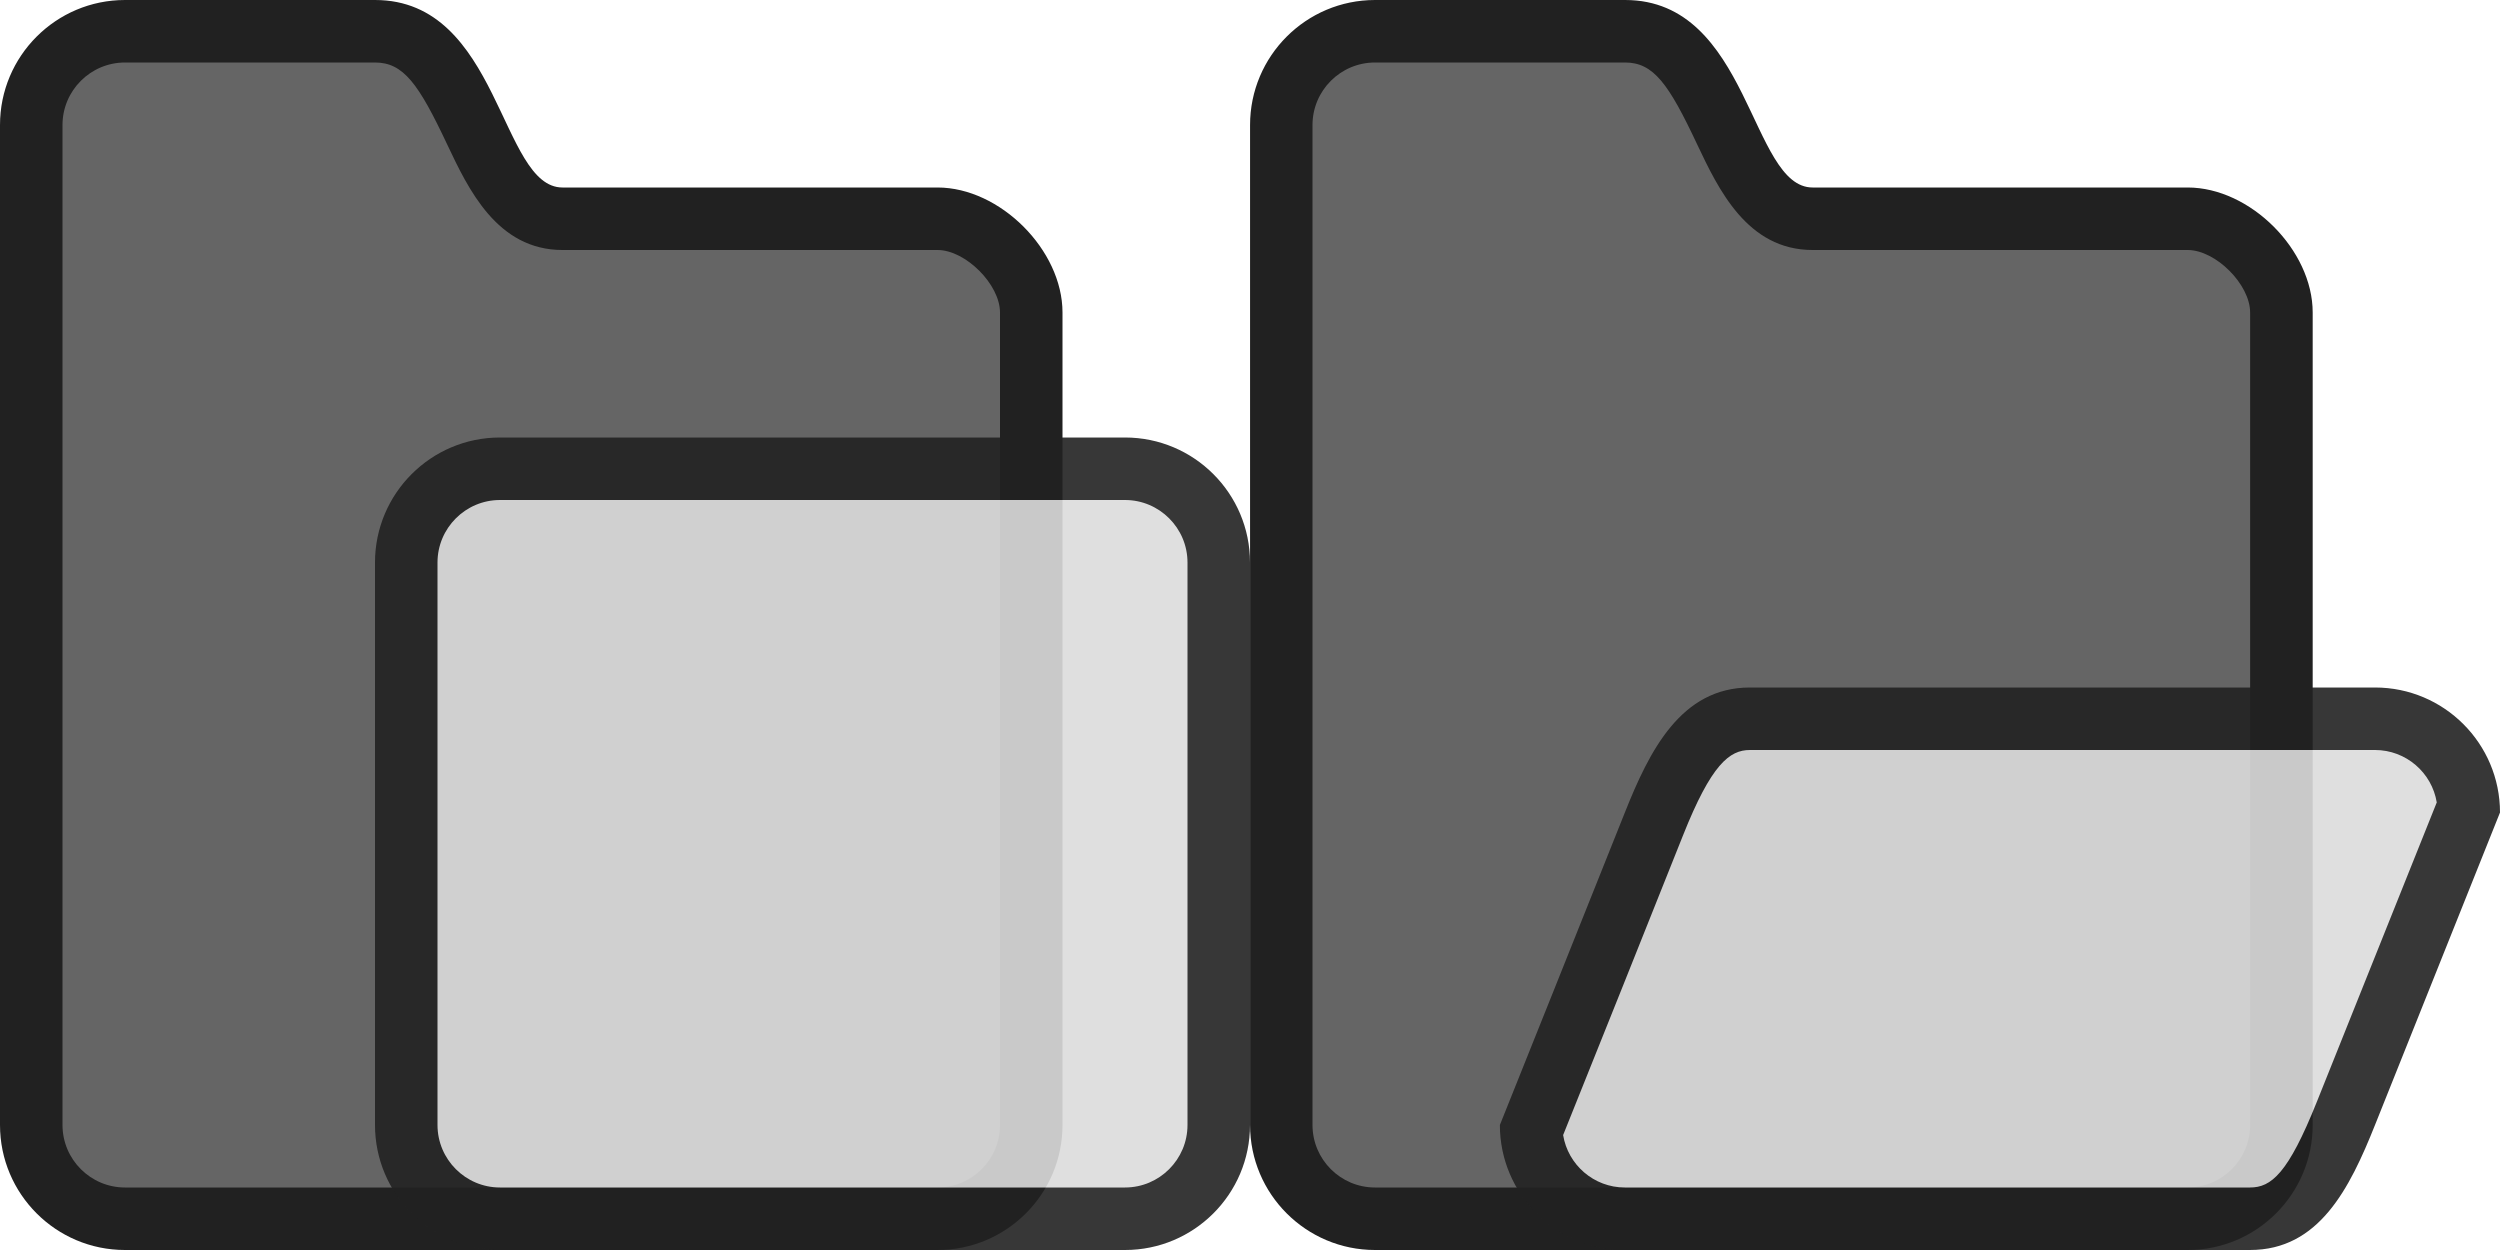 <?xml version="1.0" encoding="utf-8"?>
<!-- Generator: Adobe Illustrator 16.0.0, SVG Export Plug-In . SVG Version: 6.00 Build 0)  -->
<!DOCTYPE svg PUBLIC "-//W3C//DTD SVG 1.1//EN" "http://www.w3.org/Graphics/SVG/1.1/DTD/svg11.dtd">
<svg version="1.1" id="Layer_1" xmlns="http://www.w3.org/2000/svg" xmlns:xlink="http://www.w3.org/1999/xlink" x="0px" y="0px"
	 width="40px" height="20px" viewBox="0 0 40 20" enable-background="new 0 0 40 20" xml:space="preserve">
<g>
	<path fill="#656565" d="M2,19.5c-0.827,0-1.5-0.673-1.5-1.5V2c0-0.827,0.673-1.5,1.5-1.5h4c0.795,0,1.152,0.632,1.606,1.595
		C7.932,2.786,8.269,3.5,9,3.5h6c0.729,0,1.5,0.771,1.5,1.5v13c0,0.827-0.673,1.5-1.5,1.5H2z"/>
	<g>
		<path fill="#212121" d="M6,1c0.456,0,0.699,0.343,1.154,1.309C7.491,3.022,7.952,4,9,4h6c0.449,0,1,0.551,1,1v13
			c0,0.551-0.449,1-1,1H2c-0.551,0-1-0.449-1-1V2c0-0.551,0.449-1,1-1H6 M6,0H2C0.896,0,0,0.896,0,2v16c0,1.104,0.896,2,2,2h13
			c1.104,0,2-0.896,2-2c0,0,0-11,0-13c0-1-1-2-2-2c-2,0-5,0-6,0S8,0,6,0L6,0z"/>
	</g>
</g>
<g opacity="0.9">
	<path fill="#DBDBDB" d="M8,19.5c-0.827,0-1.5-0.673-1.5-1.5V9c0-0.827,0.673-1.5,1.5-1.5h10c0.827,0,1.5,0.673,1.5,1.5v9
		c0,0.827-0.673,1.5-1.5,1.5H8z"/>
	<g>
		<path fill="#212121" d="M18,8c0.551,0,1,0.449,1,1v9c0,0.551-0.449,1-1,1H8c-0.551,0-1-0.449-1-1V9c0-0.551,0.449-1,1-1H18 M18,7
			H8C6.896,7,6,7.896,6,9v9c0,1.104,0.896,2,2,2h10c1.104,0,2-0.896,2-2V9C20,7.896,19.104,7,18,7L18,7z"/>
	</g>
</g>
<g>
	<path fill="#656565" d="M22,19.5c-0.827,0-1.5-0.673-1.5-1.5V2c0-0.827,0.673-1.5,1.5-1.5h4c0.795,0,1.152,0.632,1.605,1.595
		C27.932,2.785,28.27,3.5,29,3.5h6.001c0.729,0,1.5,0.771,1.5,1.5v13c0,0.827-0.673,1.5-1.5,1.5H22z"/>
	<g>
		<path fill="#212121" d="M26.001,1c0.456,0,0.699,0.343,1.153,1.309C27.492,3.022,27.953,4,29.001,4h6.001c0.449,0,1,0.551,1,1v13
			c0,0.551-0.449,1-1,1H22c-0.552,0-1-0.449-1-1V2c0-0.551,0.449-1,1-1H26.001 M26.001,0h-4c-1.104,0-2,0.896-2,2v16
			c0,1.104,0.896,2,2,2h13.002c1.104,0,2-0.896,2-2c0,0,0-11,0-13c0-1-1-2-2-2c-2,0-5.001,0-6.001,0C28.001,3,28.001,0,26.001,0
			L26.001,0z"/>
	</g>
</g>
<g opacity="0.9">
	<path fill="#DBDBDB" d="M25.998,19.5c-0.797,0-1.451-0.625-1.498-1.41c0.247-0.615,1.607-4.011,1.963-4.904
		c0.413-1.041,0.813-1.686,1.535-1.686H38c0.797,0,1.451,0.625,1.498,1.41l-1.962,4.904C37.107,18.882,36.721,19.5,36,19.5H25.998z"
		/>
	<g>
		<path fill="#212121" d="M38,12c0.497,0,0.911,0.364,0.988,0.839l-1.918,4.789C36.609,18.781,36.339,19,36,19H25.998
			c-0.497,0-0.911-0.364-0.988-0.839c0.338-0.841,1.581-3.943,1.917-4.792C27.38,12.229,27.672,12,27.998,12H38 M38,11H27.998
			c-1.104,0-1.609,1.016-2,2s-2,5-2,5c0,1.104,0.896,2,2,2H36c1.104,0,1.594-0.984,2-2c0.407-1.016,2-5,2-5
			C40,11.896,39.104,11,38,11L38,11z"/>
	</g>
</g>
</svg>
